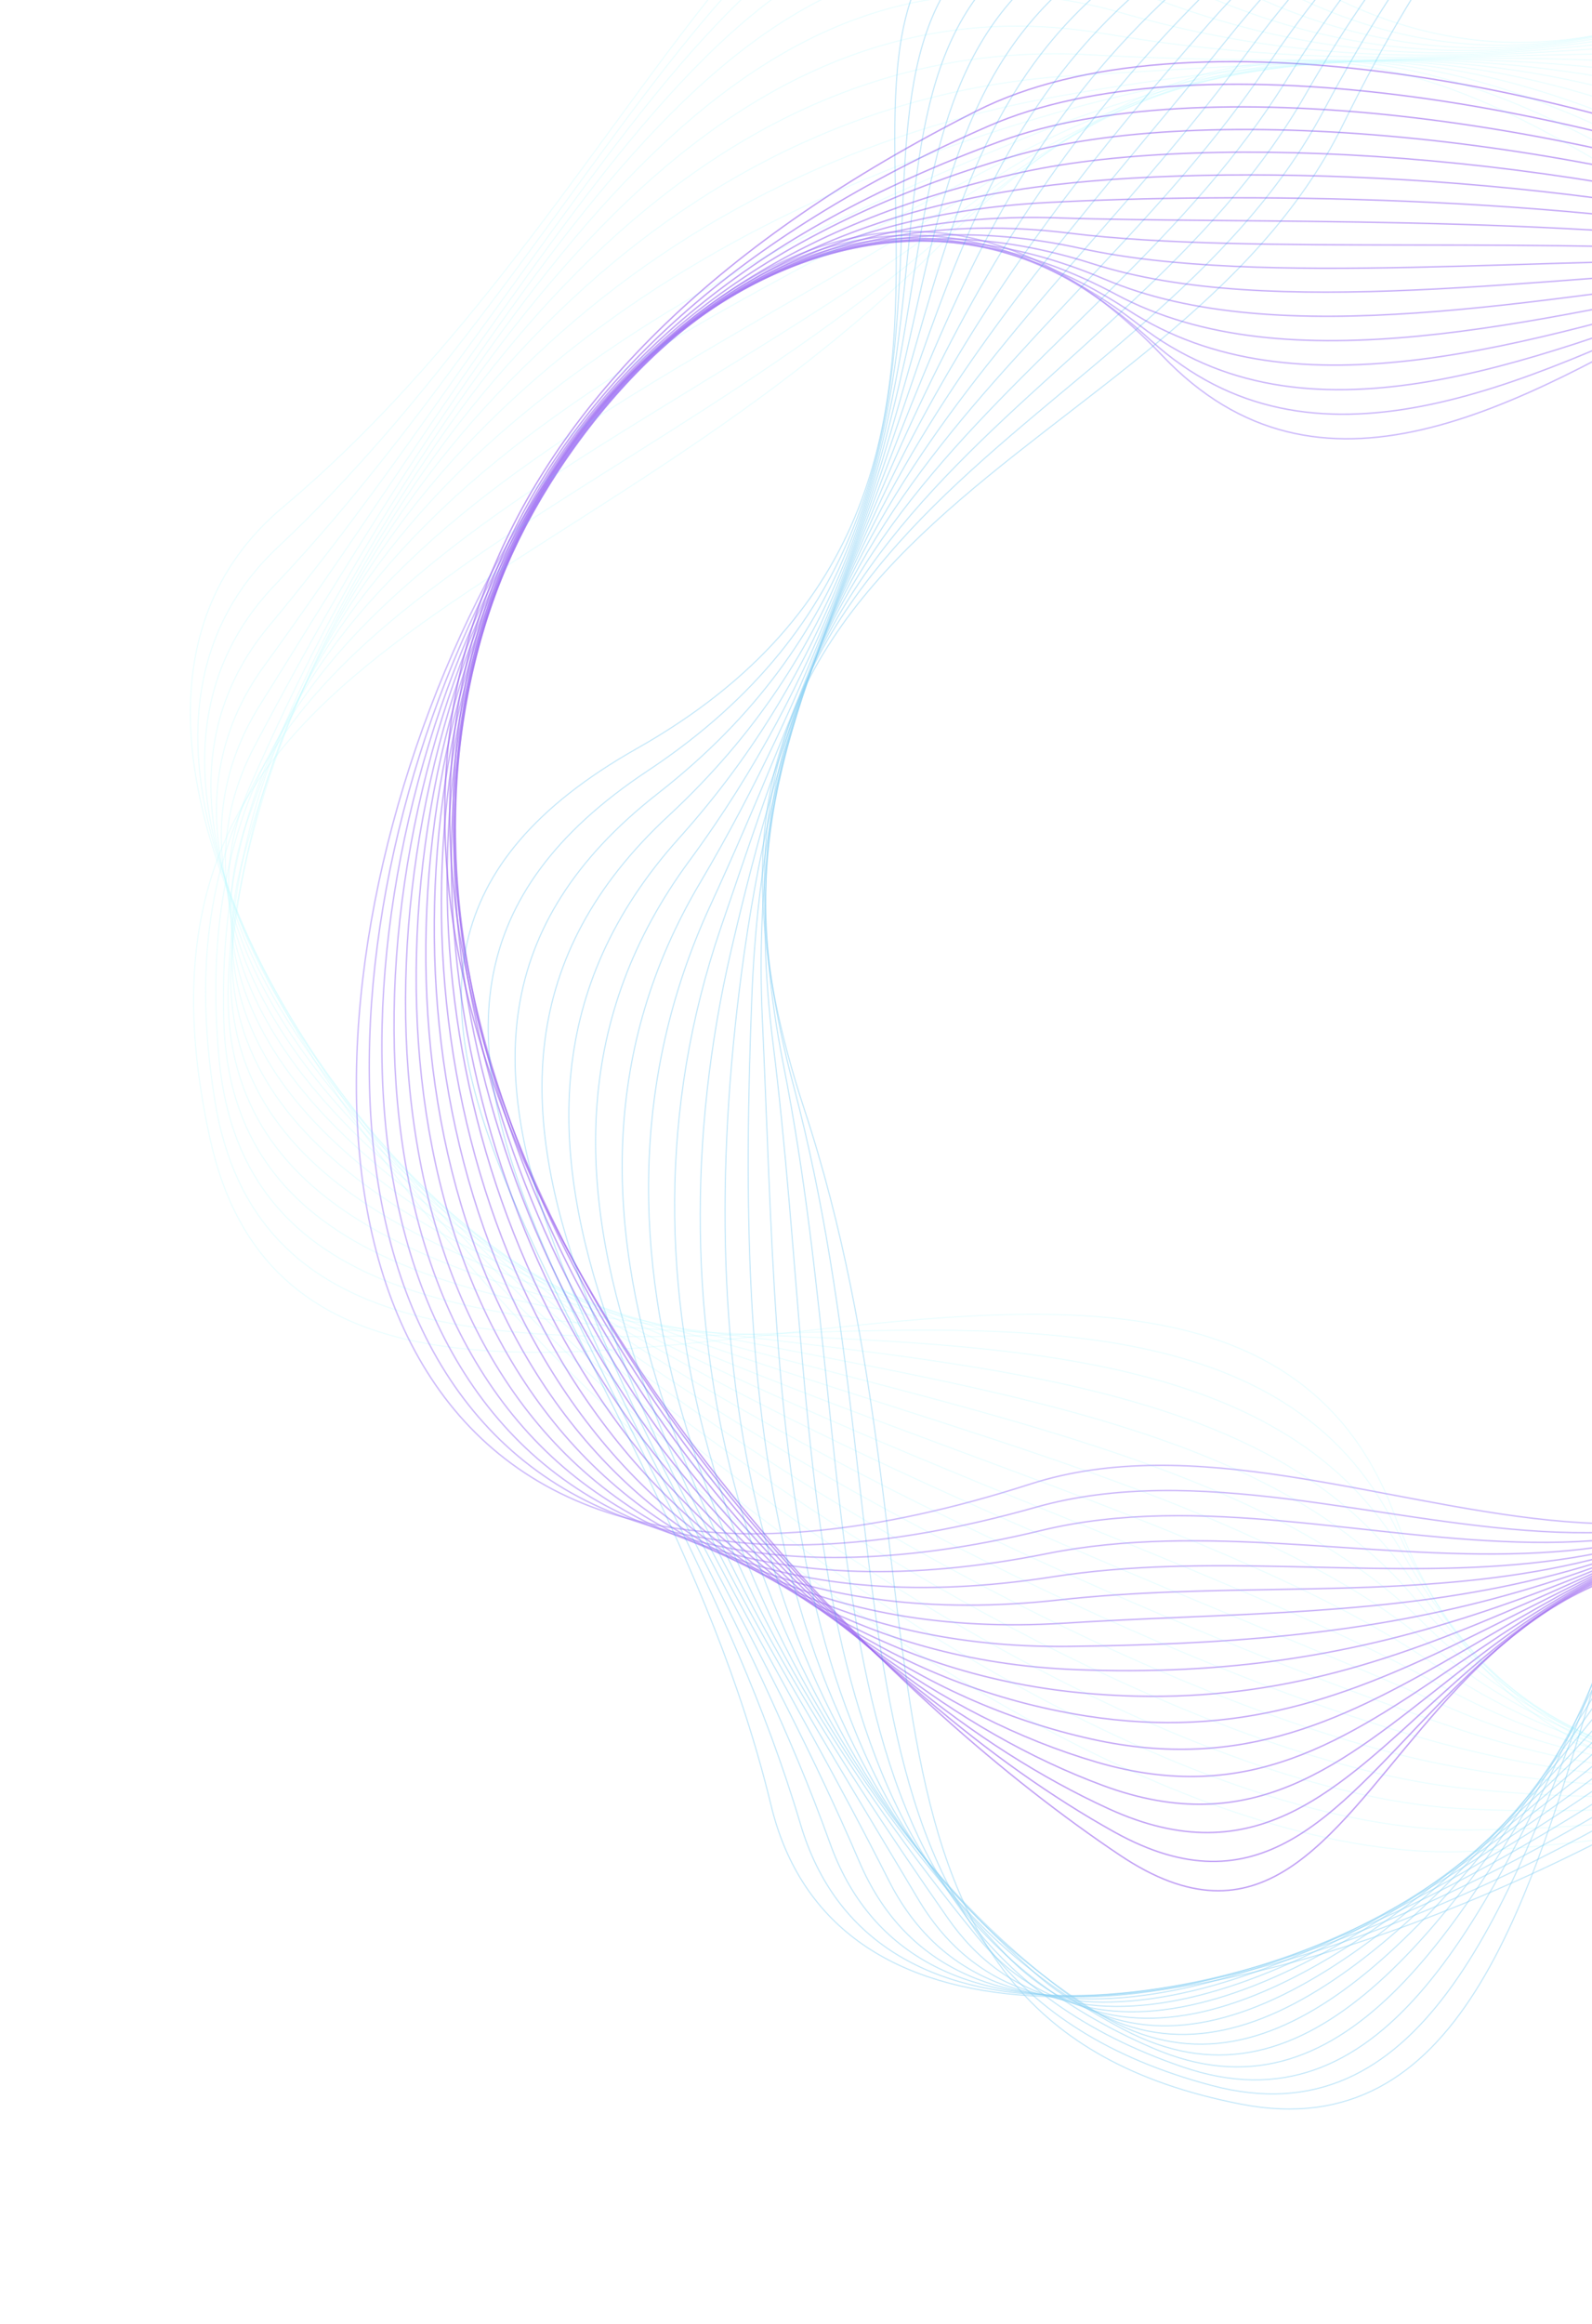 <svg width="196" height="286" viewBox="0 0 196 286" fill="none" xmlns="http://www.w3.org/2000/svg">
<g opacity="0.597">
<path opacity="0.597" fill-rule="evenodd" clip-rule="evenodd" d="M126.857 182.633C-27.034 232.128 65.998 -37.186 143.112 43.781C181.729 84.326 239.834 -11.975 272.741 33.326C305.649 78.626 262.065 99.12 242.922 151.791C219.014 217.569 166.623 169.843 126.857 182.633Z" stroke="#7B4AF4" stroke-width="0.18"/>
<path opacity="0.597" fill-rule="evenodd" clip-rule="evenodd" d="M127.545 185.485C-20.83 227.434 61.974 -30.643 141.687 41.893C181.35 77.986 244.706 -8.214 274.071 37.426C303.452 83.031 263.551 106.261 242.298 154.516C216.003 214.863 166.834 174.377 127.545 185.485Z" stroke="#7945F3" stroke-width="0.18"/>
<path opacity="0.597" fill-rule="evenodd" clip-rule="evenodd" d="M128.234 188.34C-14.444 222.906 57.808 -24.151 140.262 40.008C180.901 71.631 249.578 -4.449 275.401 41.529C301.255 87.439 264.854 113.307 241.673 157.243C212.762 212.039 167.1 178.923 128.234 188.34Z" stroke="#7741F2" stroke-width="0.18"/>
<path opacity="0.597" fill-rule="evenodd" clip-rule="evenodd" d="M128.922 191.194C-7.873 218.578 53.477 -17.681 138.836 38.123C180.371 65.278 254.448 -0.684 276.73 45.632C299.059 91.847 266.266 120.383 241.049 159.97C209.657 209.252 167.425 183.487 128.922 191.194Z" stroke="#753CF1" stroke-width="0.18"/>
<path opacity="0.597" fill-rule="evenodd" clip-rule="evenodd" d="M129.611 194.05C-1.118 214.49 48.97 -11.19 137.411 36.239C179.755 58.948 259.321 3.082 278.06 49.736C296.862 96.255 267.697 127.447 240.425 162.699C206.576 206.453 167.81 188.078 129.611 194.05Z" stroke="#7238F0" stroke-width="0.18"/>
<path opacity="0.597" fill-rule="evenodd" clip-rule="evenodd" d="M130.299 196.905C5.81 210.678 44.285 -4.629 135.985 34.354C179.051 52.662 264.192 6.846 279.389 53.839C294.665 100.663 269.151 134.504 239.8 165.426C203.525 203.644 168.251 192.706 130.299 196.905Z" stroke="#7033EF" stroke-width="0.18"/>
<path opacity="0.597" fill-rule="evenodd" clip-rule="evenodd" d="M130.988 199.759C12.896 207.179 39.444 2.057 134.559 32.469C178.272 46.445 269.063 10.61 280.718 57.941C292.468 105.07 270.634 141.561 239.176 168.153C200.509 200.837 168.748 197.387 130.988 199.759Z" stroke="#6E2EEE" stroke-width="0.18"/>
<path opacity="0.597" fill-rule="evenodd" clip-rule="evenodd" d="M131.677 202.614C20.114 204.026 34.487 8.916 133.134 30.583C177.439 40.314 273.935 14.375 282.049 62.043C290.272 109.477 272.149 148.629 238.552 170.879C197.534 198.045 169.294 202.137 131.677 202.614Z" stroke="#6C2AED" stroke-width="0.18"/>
<path opacity="0.597" fill-rule="evenodd" clip-rule="evenodd" d="M132.366 205.47C27.426 201.248 29.463 15.983 131.708 28.7C176.576 34.279 278.807 18.141 283.378 66.148C288.076 113.886 273.69 155.722 237.928 173.608C194.59 195.284 169.876 206.979 132.366 205.47Z" stroke="#6A25EC" stroke-width="0.18"/>
<path opacity="0.597" fill-rule="evenodd" clip-rule="evenodd" d="M133.054 208.325C34.788 198.856 24.431 23.267 130.283 26.815C175.71 28.337 283.678 21.906 284.708 70.251C285.88 118.295 275.248 162.846 237.304 176.336C191.667 192.561 170.48 211.932 133.054 208.325Z" stroke="#6820EB" stroke-width="0.18"/>
<path opacity="0.597" fill-rule="evenodd" clip-rule="evenodd" d="M133.743 211.179C42.141 196.854 19.448 30.758 128.857 24.929C174.864 22.477 288.549 25.669 286.037 74.353C283.683 122.701 276.811 170.005 236.68 179.062C188.749 189.879 171.081 217.018 133.743 211.179Z" stroke="#661CEA" stroke-width="0.18"/>
<path opacity="0.597" fill-rule="evenodd" clip-rule="evenodd" d="M134.432 214.032C49.422 195.23 14.556 38.431 127.433 23.042C174.06 16.686 293.422 29.433 287.368 78.455C281.487 127.107 278.367 177.198 236.057 181.788C185.823 187.237 171.653 222.264 134.432 214.032Z" stroke="#6417E9" stroke-width="0.18"/>
<path opacity="0.597" fill-rule="evenodd" clip-rule="evenodd" d="M135.12 216.887C56.554 193.954 9.784 46.248 126.006 21.157C173.305 10.946 298.292 33.197 288.696 82.557C279.289 131.515 279.905 184.42 235.432 184.515C182.875 184.628 172.153 227.697 135.12 216.887Z" stroke="#6213E8" stroke-width="0.18"/>
<path opacity="0.597" fill-rule="evenodd" clip-rule="evenodd" d="M135.81 219.741C63.462 192.973 5.147 54.169 124.583 19.272C172.611 5.238 303.166 36.962 290.028 86.66C277.095 135.922 281.424 191.659 234.809 187.242C179.904 182.039 172.54 233.331 135.81 219.741Z" stroke="#5F0EE7" stroke-width="0.18"/>
<path opacity="0.597" fill-rule="evenodd" clip-rule="evenodd" d="M136.498 222.598C70.059 192.215 0.642 62.158 123.156 17.389C171.969 -0.449 308.037 40.729 291.357 90.765C274.898 140.332 282.918 198.911 234.185 189.971C176.903 179.464 172.756 239.18 136.498 222.598Z" stroke="#5D09E6" stroke-width="0.18"/>
<path opacity="0.597" fill-rule="evenodd" clip-rule="evenodd" d="M137.188 225.454C76.276 191.58 -3.736 70.177 121.732 15.504C171.382 -6.131 312.91 44.494 292.688 94.869C272.702 144.74 284.394 206.165 233.562 192.699C173.88 176.89 172.748 245.228 137.188 225.454Z" stroke="#5B05E5" stroke-width="0.18"/>
<path opacity="0.597" fill-rule="evenodd" clip-rule="evenodd" d="M137.876 228.308C82.045 190.958 -8.005 78.202 120.305 13.618C170.84 -11.818 317.78 48.258 294.017 98.971C270.505 149.147 285.851 213.416 232.937 195.426C170.834 174.313 172.465 251.447 137.876 228.308Z" stroke="#5900E4" stroke-width="0.18"/>
</g>
<g opacity="0.499">
<path opacity="0.499" fill-rule="evenodd" clip-rule="evenodd" d="M165.347 15.325C247.816 -152.341 351.382 147.008 242.272 143.549C187.634 141.817 206.236 269.314 152.786 258.947C99.336 248.581 118.542 195.74 98.991 136.413C74.575 62.324 144.037 58.651 165.347 15.325Z" stroke="#1CA4E9" stroke-width="0.143"/>
<path opacity="0.499" fill-rule="evenodd" clip-rule="evenodd" d="M163.008 13.53C246.348 -143.586 350.254 138.276 244.538 143.933C192.016 146.744 200.209 270.211 149.171 256.648C98.142 243.125 112.861 191.055 97.707 133.643C78.543 62.079 141.007 55.007 163.008 13.53Z" stroke="#1CA4E9" stroke-width="0.143"/>
<path opacity="0.499" fill-rule="evenodd" clip-rule="evenodd" d="M160.667 11.738C244.667 -134.813 349.311 129.455 246.804 144.32C196.479 151.618 194.181 271.111 145.554 254.351C96.947 237.673 107.385 186.333 96.422 130.875C82.765 61.786 137.937 51.394 160.667 11.738Z" stroke="#1CA4E9" stroke-width="0.143"/>
<path opacity="0.499" fill-rule="evenodd" clip-rule="evenodd" d="M158.326 9.943C242.746 -126.045 348.536 120.485 249.07 144.705C201.013 156.406 188.154 272.009 141.938 252.053C95.752 232.218 101.802 181.652 95.137 128.105C86.853 61.544 134.822 47.806 158.326 9.943Z" stroke="#1CA4E9" stroke-width="0.143"/>
<path opacity="0.499" fill-rule="evenodd" clip-rule="evenodd" d="M155.986 8.15C240.558 -117.3 347.883 111.32 251.336 145.09C205.598 161.088 182.127 272.907 138.323 249.754C94.558 226.764 96.211 176.988 93.853 125.336C90.931 61.324 131.654 44.243 155.986 8.15Z" stroke="#1CA4E9" stroke-width="0.143"/>
<path opacity="0.499" fill-rule="evenodd" clip-rule="evenodd" d="M153.646 6.357C238.076 -108.605 347.287 101.926 253.602 145.476C210.201 165.651 176.1 273.807 134.706 247.457C93.363 221.312 90.606 172.343 92.569 122.567C94.991 61.126 128.425 40.698 153.646 6.357Z" stroke="#1CA4E9" stroke-width="0.143"/>
<path opacity="0.499" fill-rule="evenodd" clip-rule="evenodd" d="M151.305 4.562C235.275 -99.996 346.674 92.29 255.867 145.861C214.791 170.093 170.071 274.704 131.09 245.158C92.167 215.857 84.981 167.71 91.283 119.797C99.024 60.942 125.126 37.159 151.305 4.562Z" stroke="#1CA4E9" stroke-width="0.143"/>
<path opacity="0.499" fill-rule="evenodd" clip-rule="evenodd" d="M148.964 2.768C232.139 -91.509 345.971 82.428 258.133 146.246C219.339 174.431 164.044 275.602 127.474 242.86C90.972 210.402 79.332 163.086 89.999 117.028C103.027 60.771 121.749 33.617 148.964 2.768Z" stroke="#1CA4E9" stroke-width="0.143"/>
<path opacity="0.499" fill-rule="evenodd" clip-rule="evenodd" d="M146.623 0.973C228.658 -83.192 345.121 72.379 260.398 146.629C223.821 178.685 158.016 276.499 123.857 240.56C89.777 204.946 73.653 158.463 88.714 114.256C106.994 60.599 118.283 30.049 146.623 0.973Z" stroke="#1CA4E9" stroke-width="0.143"/>
<path opacity="0.499" fill-rule="evenodd" clip-rule="evenodd" d="M144.283 -0.819C224.835 -75.089 344.087 62.198 262.664 147.016C228.228 182.889 151.989 277.399 120.241 238.263C88.583 199.494 67.945 153.835 87.429 111.488C110.925 60.422 114.721 26.437 144.283 -0.819Z" stroke="#1CA4E9" stroke-width="0.143"/>
<path opacity="0.499" fill-rule="evenodd" clip-rule="evenodd" d="M141.941 -2.613C220.689 -67.258 342.857 51.932 264.929 147.402C232.556 187.062 145.96 278.298 116.624 235.965C87.387 194.04 62.209 149.19 86.143 108.719C114.824 60.223 111.055 22.742 141.941 -2.613Z" stroke="#1CA4E9" stroke-width="0.143"/>
<path opacity="0.499" fill-rule="evenodd" clip-rule="evenodd" d="M139.603 -4.406C216.262 -59.75 341.441 41.635 267.197 147.787C236.812 191.23 139.935 279.196 113.01 233.667C86.194 188.586 56.456 144.521 84.86 105.95C118.701 59.997 107.284 18.926 139.603 -4.406Z" stroke="#1CA4E9" stroke-width="0.143"/>
<path opacity="0.499" fill-rule="evenodd" clip-rule="evenodd" d="M137.262 -6.202C211.618 -52.62 339.855 31.339 269.462 148.17C241.003 195.405 133.907 280.092 109.394 231.367C84.999 183.13 50.688 139.823 83.575 103.179C122.562 59.736 103.408 14.931 137.262 -6.202Z" stroke="#1CA4E9" stroke-width="0.143"/>
<path opacity="0.499" fill-rule="evenodd" clip-rule="evenodd" d="M134.922 -7.994C206.853 -45.904 338.126 21.081 271.728 148.557C245.14 199.604 127.88 280.992 105.778 229.07C83.804 177.678 44.918 135.101 82.291 100.411C126.422 59.447 99.441 10.705 134.922 -7.994Z" stroke="#1CA4E9" stroke-width="0.143"/>
<path opacity="0.499" fill-rule="evenodd" clip-rule="evenodd" d="M132.58 -9.788C202.094 -39.64 336.28 10.872 273.993 148.942C249.233 203.829 121.851 281.89 102.161 226.772C82.608 172.224 39.15 130.353 81.005 97.641C130.284 59.128 95.412 6.173 132.58 -9.788Z" stroke="#1CA4E9" stroke-width="0.143"/>
<path opacity="0.499" fill-rule="evenodd" clip-rule="evenodd" d="M130.241 -11.582C197.505 -33.834 334.347 0.722 276.26 149.328C253.295 208.083 115.825 282.789 98.546 224.474C81.415 166.77 33.392 125.585 79.722 94.872C134.16 58.785 91.376 1.275 130.241 -11.582Z" stroke="#1CA4E9" stroke-width="0.143"/>
<path opacity="0.499" fill-rule="evenodd" clip-rule="evenodd" d="M127.9 -13.376C193.263 -28.463 332.344 -9.367 278.526 149.713C257.33 212.365 109.797 283.687 94.929 222.175C80.219 161.316 27.644 120.8 78.436 92.102C138.048 58.422 87.404 -4.029 127.9 -13.376Z" stroke="#1CA4E9" stroke-width="0.143"/>
</g>
<g opacity="0.295">
<path opacity="0.295" fill-rule="evenodd" clip-rule="evenodd" d="M257.07 48.762C448.239 64.873 215.828 304.639 171.657 186.328C149.538 127.084 39.475 201.892 25.872 140.202C12.27 78.511 69.572 76.324 116.056 29.849C174.106 -28.19 207.67 44.599 257.07 48.762Z" stroke="#2AEFFF" stroke-width="0.143"/>
<path opacity="0.295" fill-rule="evenodd" clip-rule="evenodd" d="M257.715 45.483C439.305 67.045 223.399 299.608 172.283 188.919C146.86 133.866 36.025 195.825 26.432 135.339C16.804 74.882 71.445 68.224 118.064 27.281C176.054 -24.049 209.68 39.779 257.715 45.483Z" stroke="#2AEFFF" stroke-width="0.143"/>
<path opacity="0.295" fill-rule="evenodd" clip-rule="evenodd" d="M258.362 42.204C430.259 68.976 231.111 294.708 172.911 191.511C144.256 140.7 32.577 189.757 26.992 130.478C21.341 71.254 73.463 60.313 120.073 24.712C178.184 -19.673 211.639 34.927 258.362 42.204Z" stroke="#2AEFFF" stroke-width="0.143"/>
<path opacity="0.295" fill-rule="evenodd" clip-rule="evenodd" d="M259.008 38.928C421.108 70.63 239.001 289.912 173.539 194.104C141.747 147.574 29.127 183.693 27.552 125.619C25.876 67.629 75.382 52.321 122.082 22.146C180.19 -15.399 213.545 30.037 259.008 38.928Z" stroke="#2AEFFF" stroke-width="0.143"/>
<path opacity="0.295" fill-rule="evenodd" clip-rule="evenodd" d="M259.654 35.65C411.867 71.962 247.102 285.171 174.165 196.696C139.346 154.46 25.677 177.626 28.111 120.757C30.41 64.001 77.275 44.328 124.089 19.578C182.165 -11.126 215.401 25.092 259.654 35.65Z" stroke="#2AEFFF" stroke-width="0.143"/>
<path opacity="0.295" fill-rule="evenodd" clip-rule="evenodd" d="M260.299 32.371C402.561 72.938 255.435 280.422 174.791 199.287C137.064 161.331 22.227 171.559 28.67 115.896C34.945 60.374 79.142 36.331 126.098 17.01C184.107 -6.86 217.212 20.085 260.299 32.371Z" stroke="#2AEFFF" stroke-width="0.143"/>
<path opacity="0.295" fill-rule="evenodd" clip-rule="evenodd" d="M260.944 29.094C393.223 73.524 263.998 275.598 175.418 201.881C134.895 168.157 18.777 165.493 29.229 111.036C39.479 56.747 80.981 28.322 128.105 14.444C186.015 -2.611 218.988 15.002 260.944 29.094Z" stroke="#2AEFFF" stroke-width="0.143"/>
<path opacity="0.295" fill-rule="evenodd" clip-rule="evenodd" d="M261.591 25.816C383.892 73.69 272.763 270.625 176.045 204.472C132.823 174.909 15.328 159.426 29.789 106.175C44.015 53.119 82.797 20.286 130.114 11.875C187.893 1.606 220.742 9.826 261.591 25.816Z" stroke="#2AEFFF" stroke-width="0.143"/>
<path opacity="0.295" fill-rule="evenodd" clip-rule="evenodd" d="M262.236 22.536C374.615 73.419 281.681 265.45 176.672 207.063C130.82 181.569 11.878 153.359 30.348 101.312C48.55 49.491 84.595 12.216 132.122 9.307C189.75 5.779 222.492 4.541 262.236 22.536Z" stroke="#2AEFFF" stroke-width="0.143"/>
<path opacity="0.295" fill-rule="evenodd" clip-rule="evenodd" d="M262.883 19.257C365.448 72.711 290.695 260.039 177.299 209.653C128.857 188.129 8.429 147.291 30.908 96.45C53.086 45.862 86.39 4.106 134.132 6.737C191.604 9.905 224.264 -0.87 262.883 19.257Z" stroke="#2AEFFF" stroke-width="0.143"/>
<path opacity="0.295" fill-rule="evenodd" clip-rule="evenodd" d="M263.528 15.979C356.452 71.581 299.737 254.387 177.925 212.245C126.901 194.592 4.98 141.224 31.467 91.589C57.62 42.235 88.192 -4.041 136.139 4.169C193.467 13.985 226.09 -6.424 263.528 15.979Z" stroke="#2AEFFF" stroke-width="0.143"/>
<path opacity="0.295" fill-rule="evenodd" clip-rule="evenodd" d="M264.174 12.701C347.696 70.066 308.753 248.51 178.552 214.838C124.93 200.97 1.529 135.158 32.026 86.729C62.154 38.608 90.016 -12.219 138.147 1.602C195.355 18.03 228.015 -12.134 264.174 12.701Z" stroke="#2AEFFF" stroke-width="0.143"/>
<path opacity="0.295" fill-rule="evenodd" clip-rule="evenodd" d="M264.82 9.422C339.248 68.224 317.702 242.435 179.179 217.429C122.926 207.275 -1.92 129.091 32.586 81.867C66.69 34.98 91.868 -20.421 140.156 -0.966C197.277 22.048 230.091 -18.015 264.82 9.422Z" stroke="#2AEFFF" stroke-width="0.143"/>
<path opacity="0.295" fill-rule="evenodd" clip-rule="evenodd" d="M265.467 6.148C331.179 66.15 326.557 236.205 179.807 220.024C120.877 213.527 -5.369 123.028 33.146 77.01C71.226 31.357 93.751 -28.63 142.165 -3.53C199.234 26.057 232.382 -24.063 265.467 6.148Z" stroke="#2AEFFF" stroke-width="0.143"/>
<path opacity="0.295" fill-rule="evenodd" clip-rule="evenodd" d="M266.112 2.866C323.546 63.951 335.302 229.851 180.433 222.613C118.776 219.732 -8.819 116.958 33.705 72.145C75.76 27.726 95.66 -36.849 144.173 -6.101C201.224 30.058 234.949 -30.277 266.112 2.866Z" stroke="#2AEFFF" stroke-width="0.143"/>
<path opacity="0.295" fill-rule="evenodd" clip-rule="evenodd" d="M266.758 -0.413C316.401 61.779 343.934 223.415 181.06 225.204C116.627 225.911 -12.268 110.89 34.265 67.283C80.296 24.097 97.593 -45.062 146.181 -8.671C203.242 34.066 237.86 -36.617 266.758 -0.413Z" stroke="#2AEFFF" stroke-width="0.143"/>
<path opacity="0.295" fill-rule="evenodd" clip-rule="evenodd" d="M267.405 -3.69C309.766 59.797 352.46 216.929 181.688 227.797C114.43 232.077 -15.717 104.825 34.825 62.423C84.831 20.471 99.545 -53.264 148.191 -11.237C205.283 38.088 241.161 -43.023 267.405 -3.69Z" stroke="#2AEFFF" stroke-width="0.143"/>
</g>
</svg>
